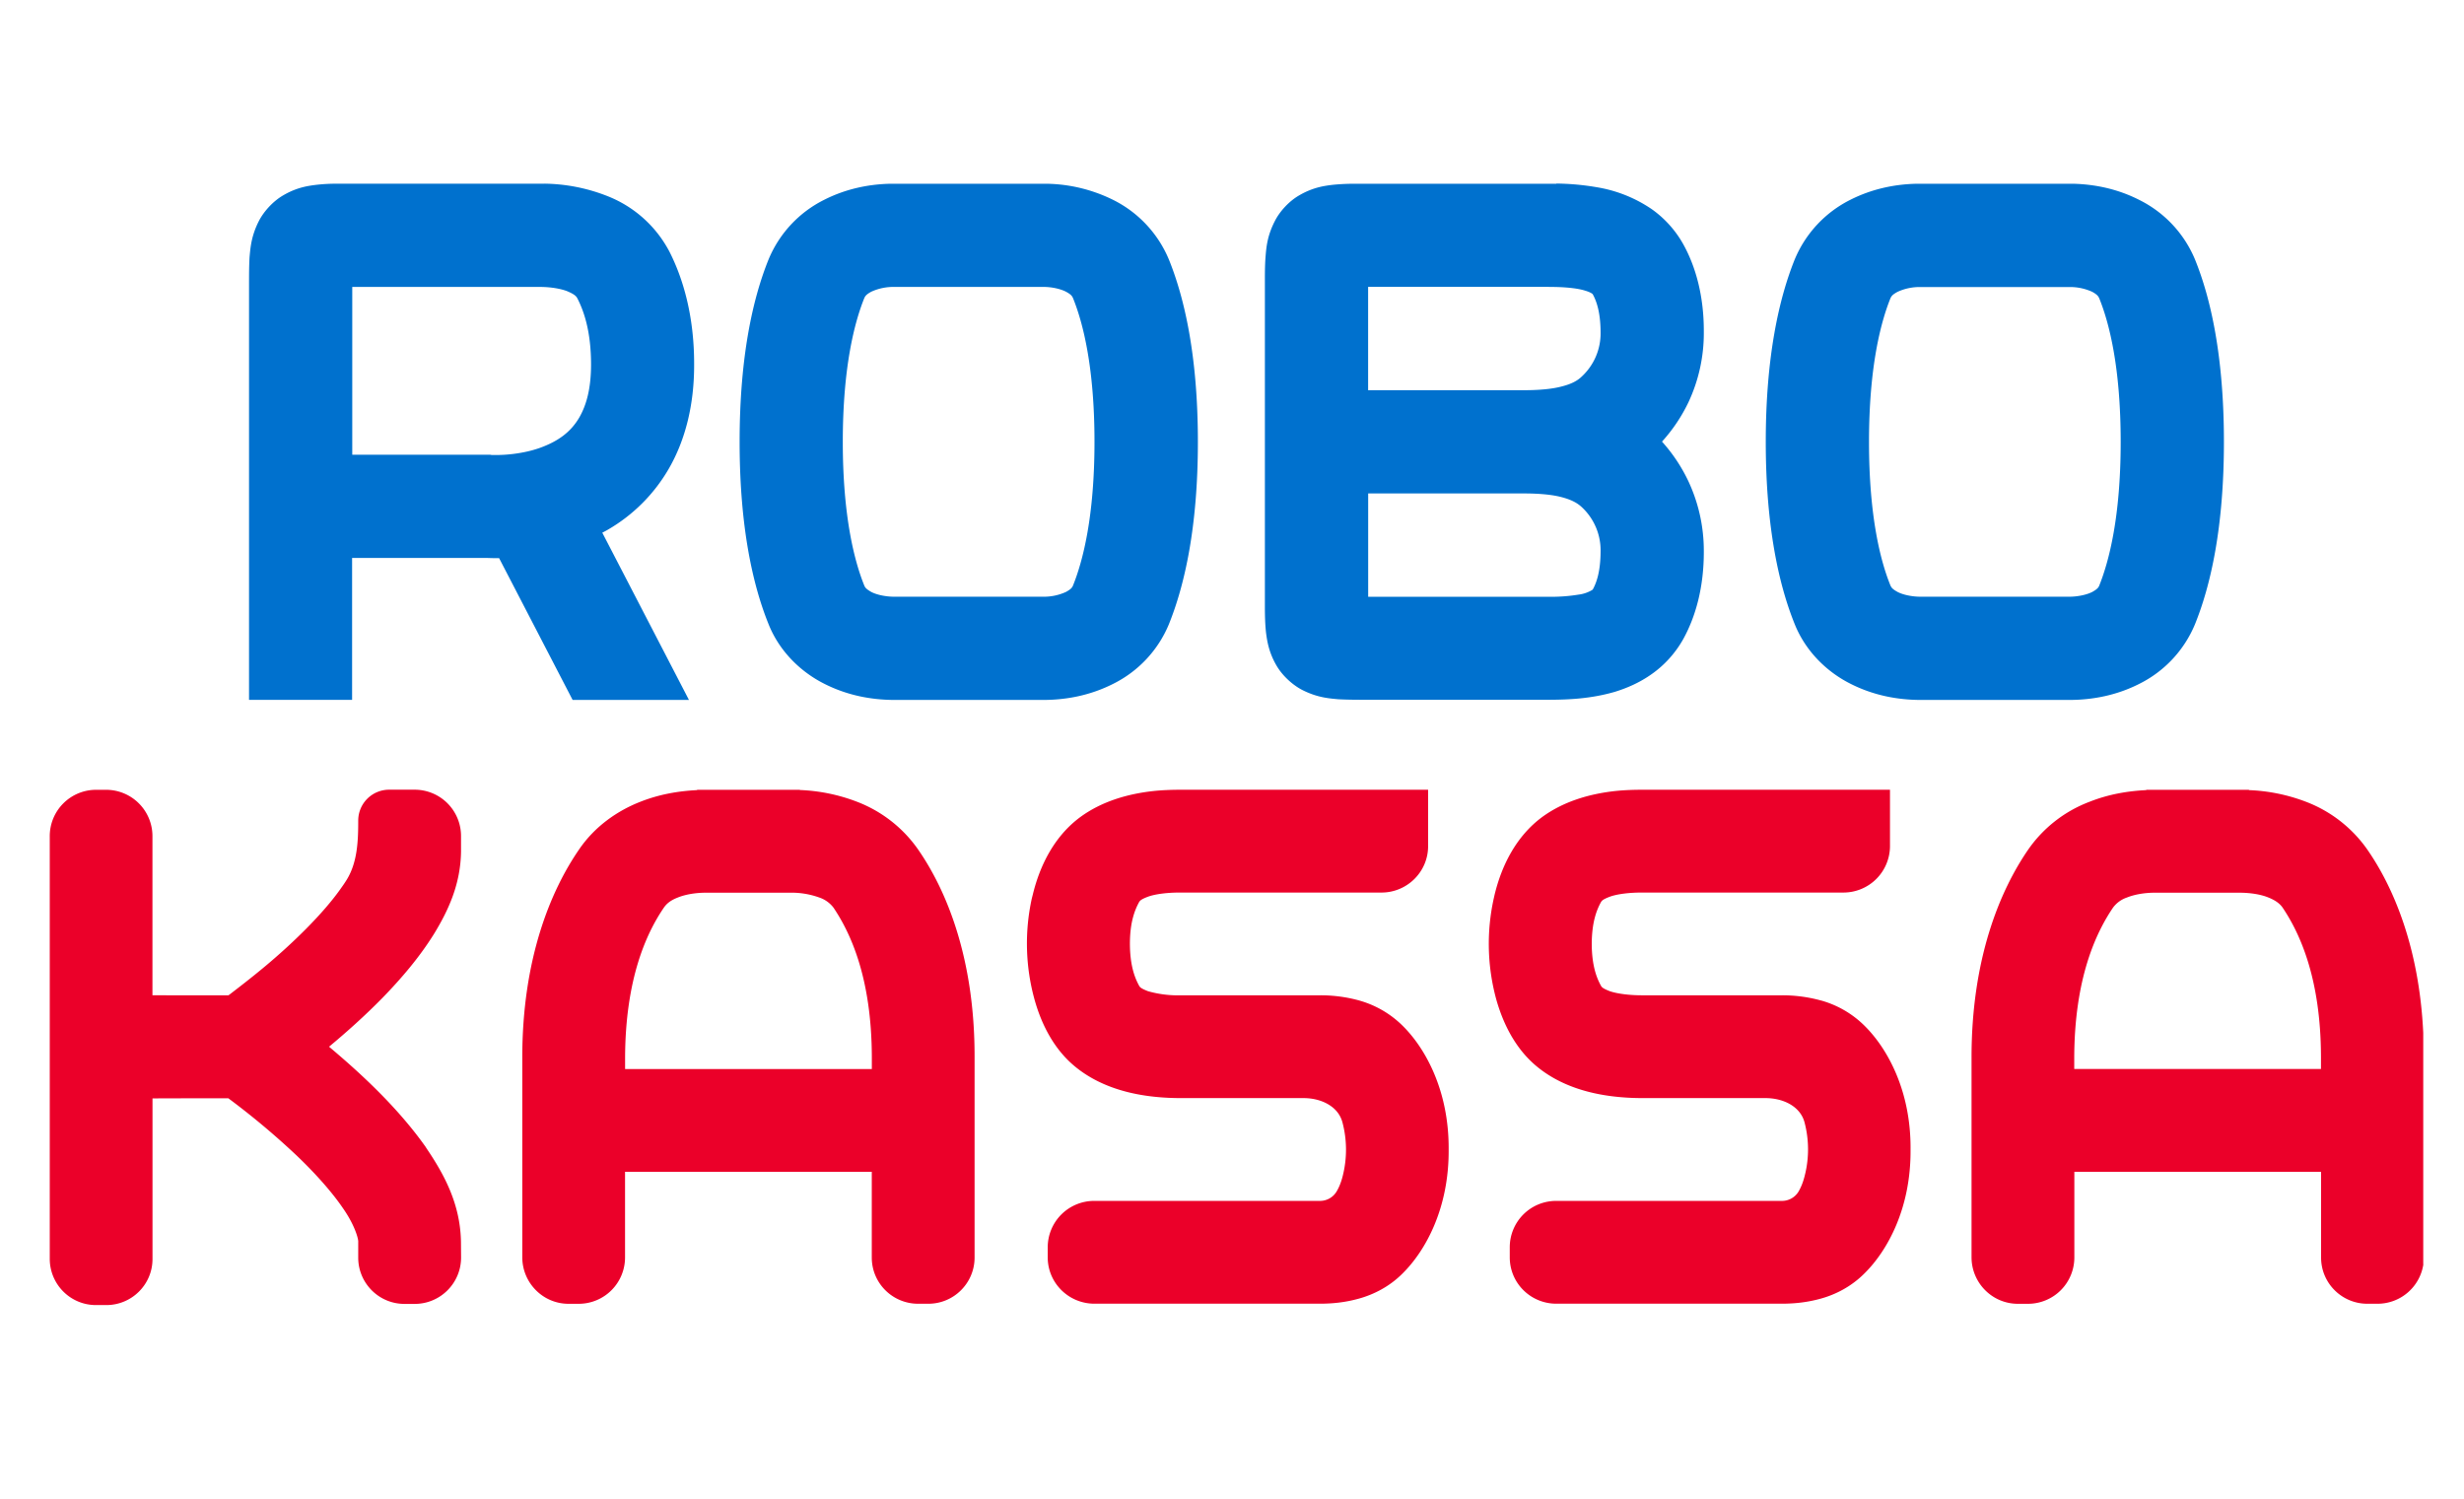 <svg xmlns="http://www.w3.org/2000/svg" width="46.257" height="28.143" viewBox="0 0 46.257 28.143"><g fill="#0071CE"><path d="M29.904 11.06c-.005.01 0 .005-.016.018a.662.662 0 0 1-.257.086 3.15 3.15 0 0 1-.552.04h-3.394v-1.94h2.918c.275 0 .528.02.715.07.19.05.3.114.38.19a1.106 1.106 0 0 1 .35.832c-.002.385-.08.588-.143.705zm-.688-7.61H25.39a3.99 3.99 0 0 0-.372.02c-.17.02-.38.052-.632.2-.185.107-.36.296-.453.48-.144.28-.16.492-.175.674-.014.185-.012.357-.012.562v5.816c0 .244-.003.438.02.667.022.168.053.38.2.63.108.185.298.36.48.454.28.142.493.158.676.175.185.01.356.01.562.01h3.394c.362-.002.784-.017 1.24-.15.226-.07.465-.172.692-.334.228-.16.438-.384.59-.656.235-.425.388-.98.386-1.646a3.08 3.08 0 0 0-.29-1.318 3.084 3.084 0 0 0-.495-.743 3.07 3.07 0 0 0 .497-.74 3.06 3.06 0 0 0 .288-1.32c.003-.665-.15-1.222-.386-1.646-.15-.27-.362-.496-.59-.657a2.566 2.566 0 0 0-1.028-.412 4.75 4.75 0 0 0-.766-.07zm-.137 1.937c.276-.002.536.023.68.07.07.02.113.044.13.056.015.013.01.008.015.017.063.117.142.32.144.706a1.105 1.105 0 0 1-.352.832c-.078.076-.188.14-.38.188-.186.05-.438.07-.714.07h-2.918v-1.94h3.393zM20.145 10.99c-.017.04-.034.068-.133.123a1 1 0 0 1-.434.09H16.79c-.172 0-.34-.04-.434-.09-.097-.055-.116-.084-.132-.123-.183-.454-.402-1.29-.402-2.695s.22-2.242.402-2.695c.017-.038.035-.07.132-.123a.995.995 0 0 1 .434-.09h2.79c.17-.002.337.04.432.09.1.054.116.084.133.123.183.453.402 1.288.402 2.695s-.22 2.242-.402 2.695zm-.48-7.54h-2.96c-.41.01-.83.098-1.23.3a2.184 2.184 0 0 0-1.047 1.122c-.293.726-.543 1.816-.543 3.423s.25 2.697.543 3.422c.21.528.622.907 1.046 1.12.43.218.88.303 1.318.304h2.788c.438 0 .888-.085 1.317-.302a2.182 2.182 0 0 0 1.047-1.12c.293-.727.544-1.817.544-3.423s-.25-2.697-.544-3.423a2.192 2.192 0 0 0-1.046-1.12 2.915 2.915 0 0 0-1.234-.303zM39.412 10.99c-.018.04-.035.068-.133.123-.097.05-.264.09-.436.09h-2.786c-.173 0-.34-.04-.434-.09-.1-.055-.116-.084-.134-.122-.184-.453-.402-1.288-.402-2.695s.22-2.242.402-2.695c.018-.038.034-.068.134-.122a.99.99 0 0 1 .433-.09h2.788a1 1 0 0 1 .434.09c.097.054.114.084.132.123.184.454.402 1.29.402 2.696s-.22 2.24-.402 2.695zm-.48-7.54h-2.96c-.412.01-.832.098-1.233.3a2.192 2.192 0 0 0-1.047 1.122c-.292.726-.543 1.816-.543 3.423s.25 2.697.543 3.422c.212.528.622.907 1.047 1.12.43.218.88.303 1.318.304h2.786c.438 0 .89-.085 1.318-.302a2.184 2.184 0 0 0 1.046-1.12c.294-.727.543-1.817.543-3.423s-.248-2.697-.542-3.422a2.184 2.184 0 0 0-1.046-1.12c-.4-.204-.82-.292-1.23-.304zM6.613 5.387h3.523c.212 0 .417.037.535.09.126.056.15.09.17.128.125.245.254.625.255 1.235 0 .487-.1.783-.215.988-.172.3-.425.464-.744.58-.312.112-.66.136-.818.134H9.23L9.2 8.537H6.613v-3.15zm3.612-1.938H6.31c-.12 0-.237.006-.364.02-.17.02-.382.052-.632.2-.186.108-.36.297-.454.48-.142.28-.158.493-.175.675-.01.176-.01.34-.01.534v7.782H6.61v-2.665h2.514c.042 0 .107.004.19.004h.056l1.38 2.662h2.184l-1.627-3.14c.032-.017.066-.034.1-.054a3.133 3.133 0 0 0 1.154-1.157c.304-.53.473-1.19.47-1.95.002-.894-.202-1.603-.466-2.12a2.237 2.237 0 0 0-1.145-1.032 3.327 3.327 0 0 0-1.198-.24z"/></g><path fill="#EB0029" d="M43.57 20.07h-4.63v-.2c.002-1.51.412-2.364.728-2.83a.54.54 0 0 1 .262-.19c.14-.057.34-.093.55-.09h1.56c.21 0 .407.033.545.09.144.058.217.12.267.19.312.465.717 1.308.72 2.806v.224zm1.922 3.668v-4.346c-.076-1.613-.565-2.744-1.05-3.442a2.483 2.483 0 0 0-1.148-.896 3.352 3.352 0 0 0-1.073-.22c0-.004-.003-.006-.007-.006h-1.91c-.006 0-.013 0-.013.006-.35.017-.71.078-1.067.22a2.462 2.462 0 0 0-1.146.893c-.53.768-1.07 2.05-1.066 3.923v3.734c0 .48.388.874.87.874h.192a.87.87 0 0 0 .868-.874V22h4.632v1.61c0 .48.39.867.868.867h.194a.87.87 0 0 0 .858-.74zm-30.477-8.91H13.1c-.006 0-.014-.002-.014.006-.35.017-.71.078-1.068.22-.42.165-.846.453-1.146.893-.53.768-1.07 2.05-1.067 3.923v3.734c0 .48.388.874.868.874h.193a.87.87 0 0 0 .868-.874V22h4.632v1.61c0 .48.39.867.87.867h.192c.48 0 .868-.39.868-.867v-3.765c.003-1.857-.53-3.133-1.06-3.896a2.478 2.478 0 0 0-1.148-.897 3.34 3.34 0 0 0-1.073-.22v-.005zm1.35 5.242h-4.63v-.2c.003-1.51.41-2.364.728-2.83.05-.072.12-.135.262-.19.14-.057.34-.093.553-.09h1.545a1.54 1.54 0 0 1 .557.09.56.56 0 0 1 .267.19c.313.465.716 1.306.72 2.806v.224zm17.822-1.286a2.73 2.73 0 0 0-.736-.098h-2.604c-.253.002-.49-.03-.626-.077-.144-.056-.152-.08-.167-.104-.083-.152-.17-.38-.172-.784.002-.405.09-.633.173-.784.015-.022.024-.048.167-.102.135-.05.37-.08.623-.078h3.76a.874.874 0 0 0 .876-.87v-1.06h-4.637c-.166 0-.34.005-.522.024-.49.054-.975.198-1.373.49-.473.35-.755.89-.892 1.462l-.014.062a3.954 3.954 0 0 0 .047 1.9c.135.477.37.93.75 1.248.446.374 1.022.54 1.603.587.14.012.276.016.406.016h2.295c.323 0 .653.148.734.46.086.33.086.677 0 1.006-.03.12-.07.213-.112.286a.362.362 0 0 1-.317.178h-4.23a.87.87 0 0 0-.876.87v.19c0 .483.392.87.874.87h4.23c.22 0 .466-.02.738-.096.27-.075.57-.222.824-.48.426-.423.867-1.22.858-2.318.01-1.098-.433-1.896-.858-2.318a1.867 1.867 0 0 0-.82-.48zm-8.668 0a2.726 2.726 0 0 0-.737-.098h-2.606a2.05 2.05 0 0 1-.625-.077c-.144-.056-.153-.08-.167-.104-.083-.152-.17-.38-.172-.784 0-.405.09-.633.172-.784.015-.022.024-.048.167-.102.136-.05.37-.08.624-.078h3.76c.48 0 .875-.388.875-.87v-1.06h-4.634c-.166 0-.34.005-.522.024-.492.054-.977.198-1.375.49-.474.35-.755.89-.892 1.462l-.016.062a3.954 3.954 0 0 0 .05 1.9c.133.477.368.93.748 1.248.447.374 1.022.54 1.603.587.14.012.276.016.406.016h2.295c.32 0 .65.148.73.46.087.33.087.677.003 1.006-.03.12-.07.213-.113.286a.362.362 0 0 1-.318.178h-4.23a.872.872 0 0 0-.876.87v.19c0 .483.395.87.877.87h4.23c.22 0 .466-.02.737-.096.27-.075.573-.222.826-.48.425-.423.865-1.22.857-2.318.008-1.098-.433-1.896-.858-2.318a1.875 1.875 0 0 0-.82-.48zM8 21.546c-.525-.747-1.224-1.39-1.802-1.877a.29.29 0 0 1-.02-.018c.313-.26.662-.57 1-.914.353-.363.696-.763.97-1.204.272-.444.5-.94.507-1.55v-.287a.87.87 0 0 0-.87-.87h-.48a.58.58 0 0 0-.58.58c0 .385-.015.786-.218 1.114-.028.045-.058.09-.092.137-.345.5-.948 1.078-1.456 1.5-.256.213-.487.39-.65.515l-.022.015h-.39c-.303 0-.672 0-1.035-.002v-2.987a.87.87 0 0 0-.868-.87h-.192a.87.87 0 0 0-.868.872v7.932c0 .48.387.87.868.87h.193c.48 0 .868-.387.868-.865v-3.015c.355-.002.714-.002 1.014-.002h.41a14.3 14.3 0 0 1 1.288 1.08c.337.322.657.678.868.99.218.313.29.576.282.632v.29c0 .478.388.868.868.868h.193c.48 0 .87-.39.87-.87l-.002-.288c-.01-.715-.314-1.273-.656-1.776z"/></svg>